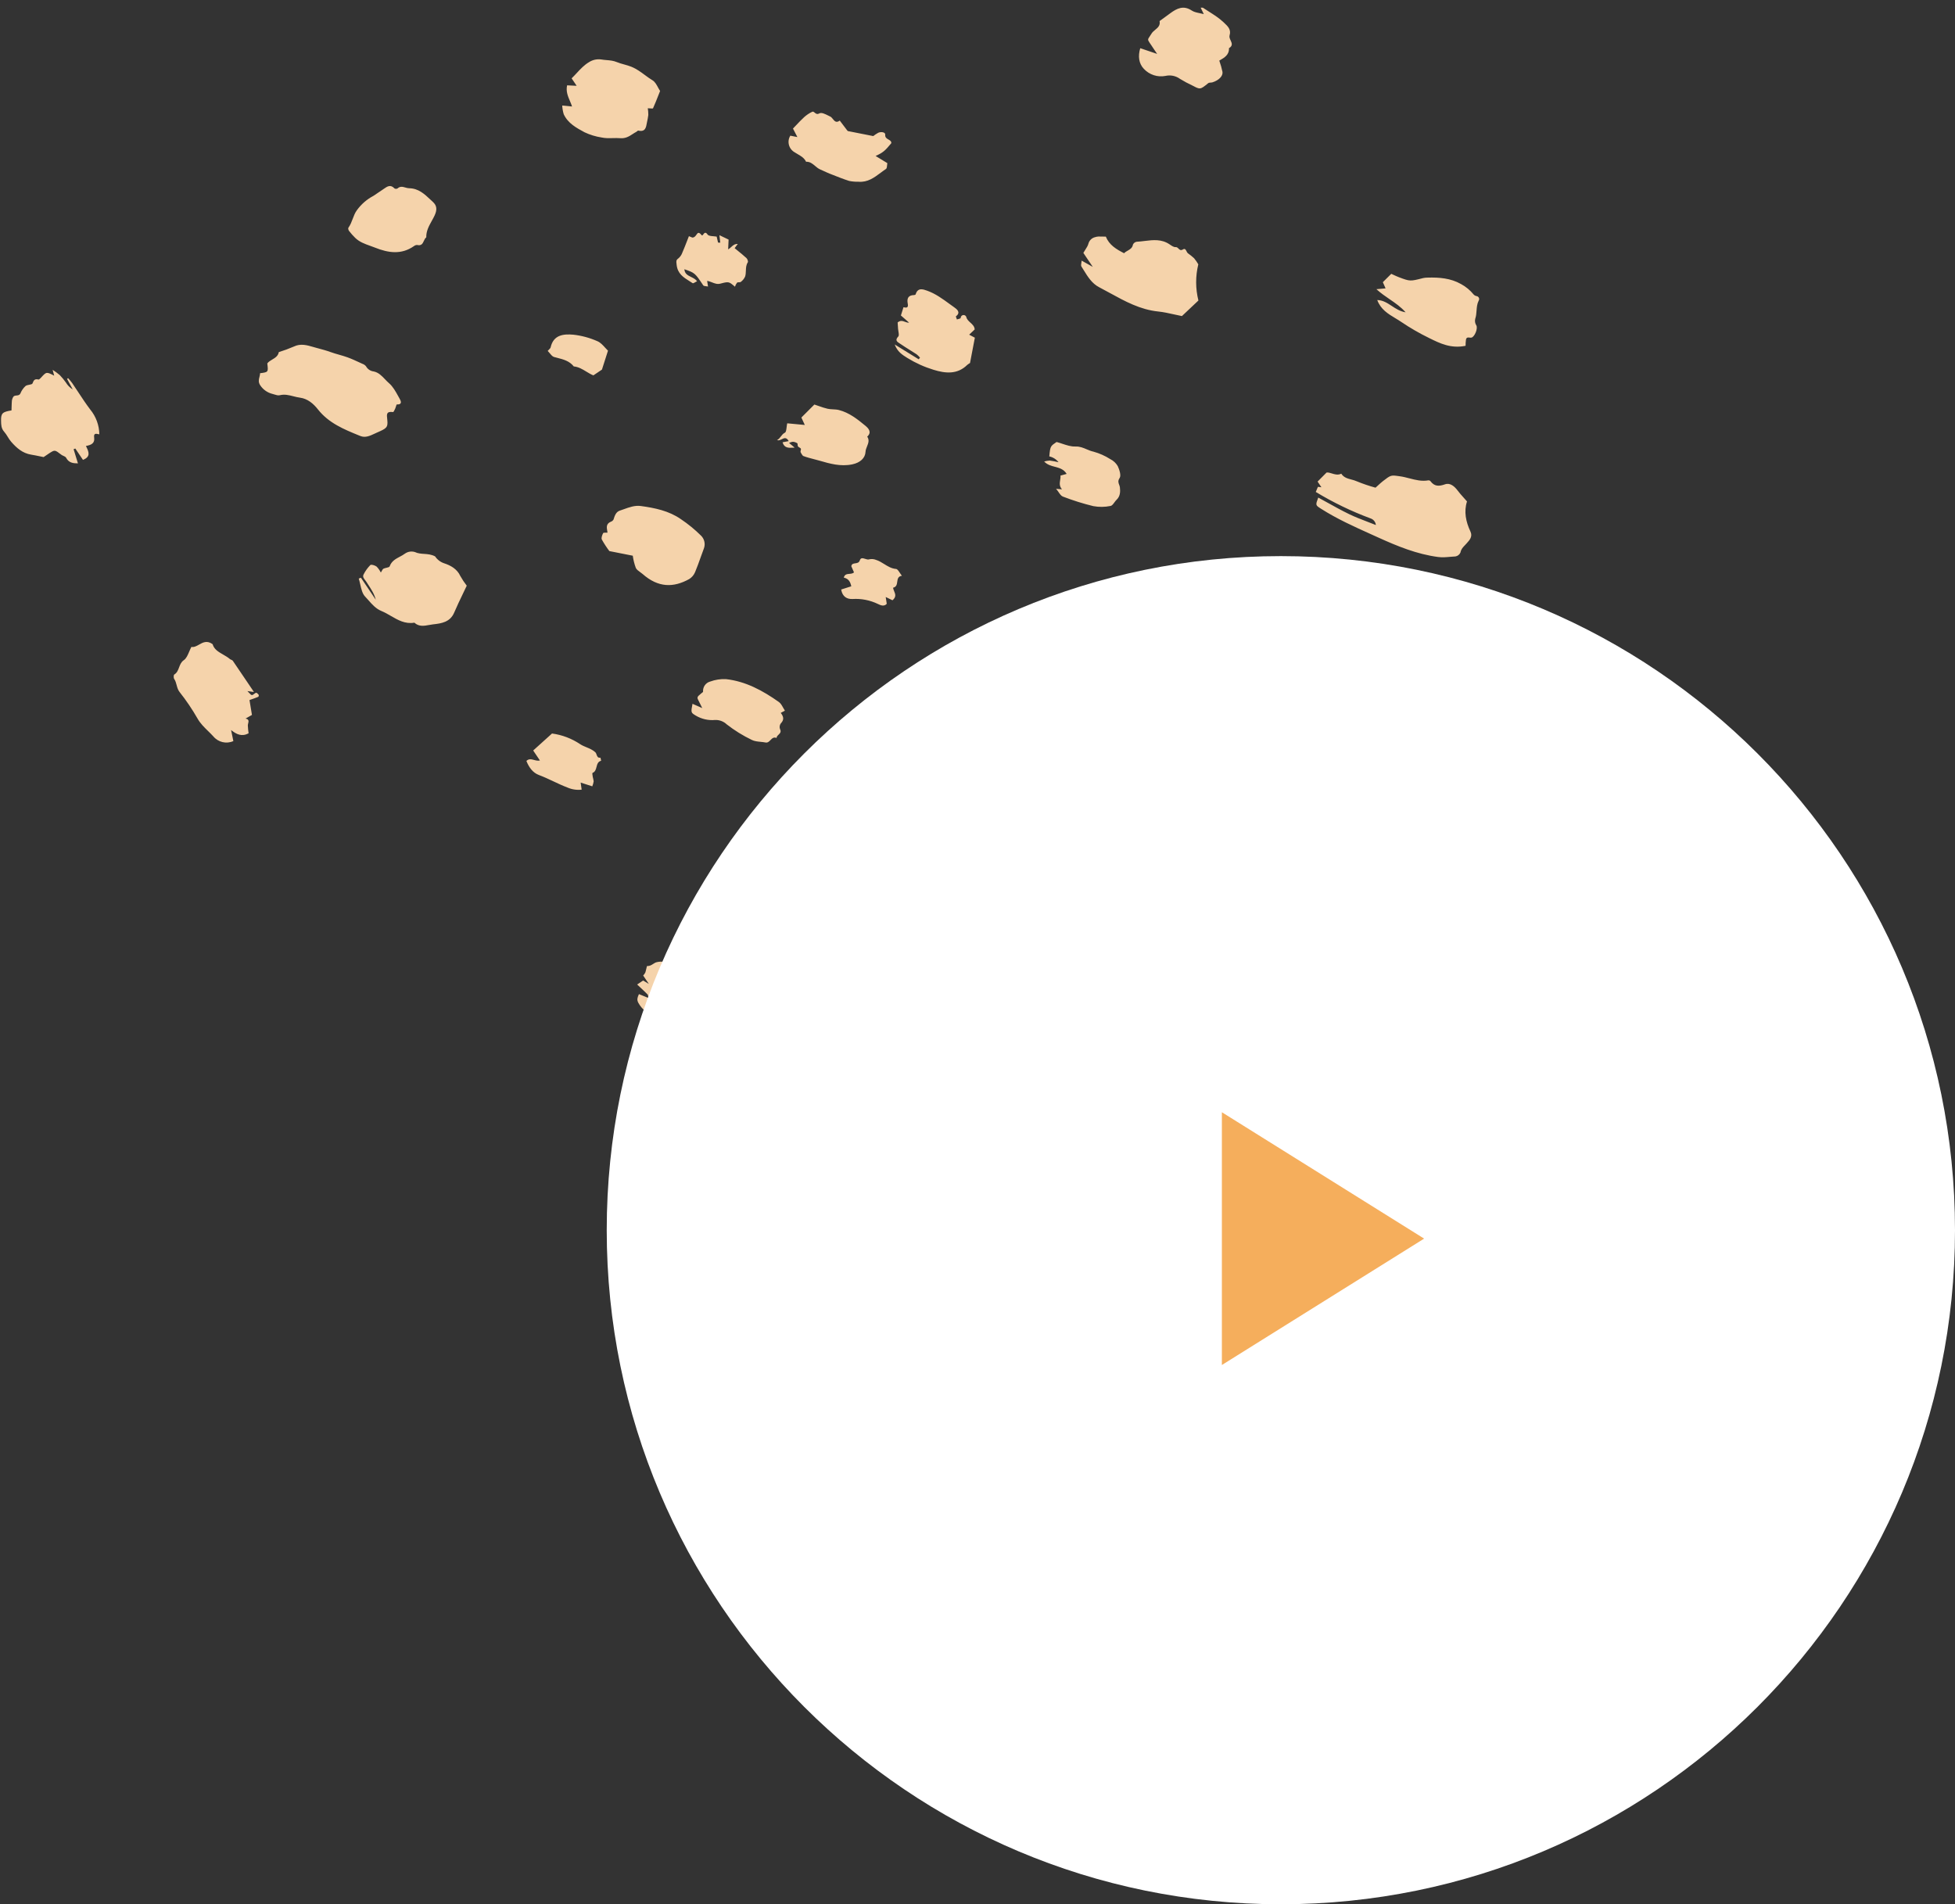 <svg width="232" height="226" viewBox="0 0 232 226" fill="none" xmlns="http://www.w3.org/2000/svg">
<rect x="0" y="0" width="232" height="226" fill="#333333" stroke="none"/>
<path fill-rule="evenodd" clip-rule="evenodd" d="M1.376 48.326L1.376 48.326L1.376 48.326L1.376 48.326C1.372 48.448 1.369 48.575 1.364 48.709C0.308 48.877 0.105 49.039 0.125 49.92L0.126 49.977C0.135 50.401 0.145 50.851 0.486 51.23C0.651 51.413 0.783 51.626 0.915 51.84C1.041 52.044 1.167 52.248 1.323 52.426C1.965 53.162 2.686 53.8 3.708 53.96C4.036 54.012 4.362 54.079 4.699 54.149L4.699 54.149C4.855 54.182 5.013 54.215 5.176 54.247L5.507 54.023C5.547 53.996 5.587 53.969 5.626 53.942L5.626 53.942L5.627 53.942L5.627 53.942L5.627 53.942L5.627 53.942L5.627 53.942L5.627 53.942L5.627 53.942L5.627 53.941L5.627 53.941L5.627 53.941L5.627 53.941L5.627 53.941L5.627 53.941L5.627 53.941L5.627 53.941L5.627 53.941L5.627 53.941L5.627 53.941L5.627 53.941L5.627 53.941L5.627 53.941L5.627 53.941L5.627 53.941L5.627 53.941L5.627 53.941L5.627 53.941L5.627 53.941L5.627 53.941L5.627 53.941L5.627 53.941L5.627 53.941L5.627 53.941L5.627 53.941L5.627 53.941L5.628 53.941L5.628 53.941L5.628 53.941L5.628 53.941L5.628 53.941L5.628 53.941L5.628 53.941L5.628 53.941L5.628 53.941C5.707 53.886 5.787 53.831 5.869 53.779C6.507 53.375 6.509 53.377 7.262 53.956L7.279 53.969C7.35 54.023 7.44 54.064 7.528 54.103C7.661 54.163 7.79 54.222 7.843 54.324C8.158 54.928 8.672 54.993 9.249 54.993L9.005 54.198L8.735 53.314L8.936 53.23L9.845 54.577C10.807 54.205 10.518 53.599 10.247 53.033C10.23 52.998 10.214 52.963 10.197 52.928C10.852 52.816 11.265 52.592 11.174 51.934C11.1 51.404 11.382 51.463 11.669 51.523L11.669 51.523L11.669 51.523C11.708 51.532 11.748 51.54 11.787 51.547C11.774 50.472 11.392 49.432 10.707 48.601C10.201 47.935 9.741 47.235 9.28 46.535L9.28 46.535L9.28 46.535L9.28 46.535L9.28 46.535L9.28 46.535L9.28 46.535L9.28 46.535L9.28 46.535L9.28 46.535L9.28 46.535L9.28 46.535L9.28 46.535L9.28 46.535L9.28 46.534L9.28 46.534L9.28 46.534L9.28 46.534L9.28 46.534L9.28 46.534L9.28 46.534L9.28 46.534L9.28 46.534C9.043 46.174 8.806 45.814 8.563 45.459C8.412 45.258 8.251 45.065 8.08 44.88L7.96 44.969L8.631 46.217C8.295 46.01 8.013 45.724 7.811 45.385C7.593 45.076 7.352 44.785 7.09 44.513C6.823 44.287 6.541 44.08 6.246 43.893L6.431 44.585C5.513 44.111 5.512 44.112 4.874 44.812L4.869 44.818C4.782 44.913 4.64 45.064 4.561 45.044C4.128 44.933 4.002 45.109 3.857 45.504C3.823 45.596 3.66 45.627 3.481 45.661C3.315 45.692 3.135 45.726 3.029 45.813C2.764 46.056 2.557 46.356 2.421 46.69C2.325 46.904 2.141 46.921 1.962 46.938C1.797 46.953 1.636 46.968 1.552 47.137C1.482 47.257 1.435 47.389 1.413 47.526C1.391 47.782 1.384 48.04 1.376 48.326ZM31.702 44.062C31.592 44.2 31.346 44.232 30.864 44.293C30.864 44.443 30.827 44.588 30.79 44.735C30.71 45.048 30.629 45.367 30.895 45.747C31.236 46.252 31.753 46.61 32.343 46.752C32.41 46.769 32.479 46.791 32.549 46.813C32.772 46.883 33.002 46.955 33.196 46.906C33.765 46.761 34.292 46.895 34.817 47.03C35.073 47.095 35.328 47.16 35.587 47.193C36.507 47.311 37.201 47.915 37.729 48.587C39.01 50.217 40.816 50.952 42.621 51.687L42.767 51.746C43.352 51.983 43.898 51.728 44.453 51.468C44.548 51.424 44.643 51.38 44.738 51.337L44.785 51.317C45.821 50.86 46.064 50.753 45.962 49.843L45.951 49.743C45.885 49.171 45.841 48.799 46.643 48.903C46.703 48.912 46.8 48.703 46.876 48.541L46.887 48.517C46.896 48.497 46.905 48.479 46.913 48.461C46.945 48.396 46.971 48.303 46.996 48.218L46.996 48.218C47.029 48.103 47.058 48.003 47.088 48.003C47.822 48.026 47.544 47.532 47.405 47.285L47.398 47.272C47.351 47.188 47.304 47.104 47.257 47.018L47.257 47.018L47.257 47.018L47.257 47.018L47.257 47.018C46.947 46.455 46.626 45.873 46.162 45.474C45.998 45.334 45.846 45.174 45.692 45.013L45.692 45.013L45.692 45.013L45.692 45.013L45.692 45.013L45.692 45.013L45.692 45.013L45.692 45.012L45.692 45.012L45.692 45.012L45.692 45.012L45.692 45.012L45.692 45.012L45.692 45.012L45.692 45.012L45.692 45.012L45.692 45.012L45.692 45.012L45.692 45.012L45.692 45.012L45.691 45.012L45.691 45.012L45.691 45.012L45.691 45.012L45.691 45.012C45.306 44.608 44.917 44.199 44.342 44.083C43.96 44.039 43.621 43.811 43.436 43.472C43.321 43.332 43.167 43.228 42.995 43.172C42.886 43.122 42.777 43.072 42.668 43.021C42.196 42.803 41.724 42.584 41.236 42.407C40.909 42.289 40.574 42.193 40.238 42.097C39.895 41.999 39.553 41.902 39.219 41.78C38.747 41.607 38.261 41.477 37.781 41.348L37.78 41.348L37.779 41.347C37.684 41.322 37.59 41.296 37.495 41.27C37.386 41.241 37.278 41.209 37.168 41.177L37.168 41.177C36.428 40.962 35.665 40.74 34.869 41.13C34.287 41.382 33.692 41.601 33.086 41.788C33 42.256 32.655 42.462 32.311 42.667C32.09 42.798 31.87 42.929 31.72 43.129C31.784 43.658 31.816 43.918 31.702 44.062ZM174.5 63.087C173.951 61.917 173.703 60.714 174.089 59.51C173.942 59.339 173.804 59.186 173.675 59.042L173.674 59.041L173.673 59.04L173.673 59.039C173.416 58.753 173.193 58.504 172.995 58.239C172.605 57.715 172.087 57.265 171.479 57.479C170.753 57.735 170.223 57.743 169.748 57.1C169.683 57.033 169.592 56.999 169.5 57.008C168.723 57.15 167.99 56.961 167.258 56.771L167.258 56.771C166.876 56.672 166.494 56.573 166.106 56.522L165.953 56.501C165.085 56.383 165.038 56.376 164.115 57.099C163.929 57.244 163.755 57.404 163.554 57.587L163.436 57.695C163.372 57.754 163.305 57.815 163.233 57.878C162.474 57.672 161.728 57.418 161.001 57.118C160.803 57.026 160.587 56.969 160.371 56.912C159.916 56.792 159.458 56.672 159.17 56.217C158.773 56.414 158.392 56.296 158.046 56.188C157.821 56.118 157.61 56.053 157.421 56.083L156.359 57.155L156.814 57.829C156.589 57.801 156.457 57.785 156.398 57.778L156.143 58.385C158.204 59.633 160.376 60.683 162.632 61.521C162.985 61.632 163.239 61.944 163.276 62.312C162.927 62.172 162.585 62.041 162.249 61.912C161.51 61.628 160.8 61.356 160.119 61.026C159.246 60.604 158.396 60.133 157.545 59.66L157.544 59.66L157.544 59.66L157.543 59.66L157.542 59.659L157.542 59.659C157.175 59.456 156.807 59.252 156.438 59.052C156.1 59.953 156.103 59.955 156.744 60.364L156.773 60.382C158.641 61.575 160.655 62.483 162.663 63.388L162.663 63.388C162.969 63.525 163.275 63.663 163.58 63.802C165.842 64.83 168.154 65.774 170.664 66.105C171.154 66.17 171.621 66.128 172.087 66.085L172.088 66.085C172.3 66.066 172.511 66.047 172.725 66.038C172.99 65.99 173.212 65.812 173.316 65.564C173.384 65.185 173.595 64.965 173.822 64.728L173.866 64.682C173.91 64.637 173.954 64.59 173.997 64.541C174.024 64.51 174.053 64.479 174.081 64.447C174.4 64.096 174.777 63.679 174.5 63.087ZM140.259 37.512C139.937 37.448 139.626 37.379 139.322 37.312C138.677 37.169 138.062 37.032 137.439 36.969C135.315 36.751 133.511 35.762 131.708 34.773C131.283 34.541 130.859 34.308 130.431 34.086C129.579 33.643 129.091 32.851 128.608 32.068L128.607 32.067C128.517 31.921 128.428 31.775 128.336 31.632C128.267 31.525 128.296 31.355 128.327 31.179C128.341 31.096 128.356 31.011 128.361 30.932L128.389 30.948C128.779 31.167 129.148 31.375 129.682 31.674L128.562 30.014C128.636 29.884 128.714 29.763 128.789 29.646C128.954 29.39 129.107 29.154 129.169 28.895C129.278 28.518 129.582 28.231 129.964 28.144C130.218 28.052 130.51 28.064 130.815 28.076C130.951 28.081 131.089 28.087 131.228 28.083C131.631 29.079 132.464 29.579 133.399 30.054C133.51 29.926 133.662 29.84 133.817 29.752C134.093 29.595 134.377 29.433 134.45 29.019C134.534 28.842 134.7 28.719 134.893 28.69C135.203 28.675 135.514 28.637 135.825 28.599C136.828 28.477 137.833 28.354 138.783 28.993L138.847 29.036L138.848 29.036C139.059 29.18 139.304 29.347 139.514 29.327C139.66 29.313 139.756 29.409 139.852 29.504C139.984 29.636 140.115 29.767 140.376 29.605C140.623 29.452 140.714 29.634 140.806 29.819C140.852 29.912 140.899 30.006 140.966 30.058C141.226 30.238 141.473 30.436 141.705 30.651C141.89 30.877 142.057 31.117 142.203 31.37C141.859 32.78 141.863 34.254 142.216 35.665L140.259 37.512ZM78.151 11.259L78.15 11.261C77.938 11.801 77.73 12.332 77.494 12.851C77.475 12.892 77.339 12.881 77.167 12.866L77.167 12.866L77.167 12.866C77.076 12.858 76.974 12.85 76.875 12.848C76.915 13.11 76.935 13.374 76.936 13.639C76.898 13.928 76.846 14.216 76.78 14.5L76.766 14.577C76.67 15.135 76.575 15.688 75.75 15.5C75.709 15.49 75.66 15.532 75.608 15.576C75.576 15.604 75.542 15.632 75.509 15.649C75.356 15.73 75.213 15.823 75.07 15.915C74.651 16.187 74.238 16.455 73.583 16.399C73.303 16.376 73.015 16.383 72.724 16.391C72.281 16.402 71.83 16.414 71.386 16.316C70.688 16.208 70.007 16 69.367 15.698C68.376 15.162 67.399 14.632 66.898 13.557C66.797 13.222 66.737 12.875 66.718 12.525L67.885 12.638C67.817 12.421 67.726 12.208 67.634 11.993L67.634 11.993C67.392 11.425 67.142 10.841 67.298 10.126L68.431 10.183L67.834 9.297C68.052 9.087 68.255 8.869 68.456 8.653C68.898 8.176 69.33 7.711 69.9 7.375C70.327 7.099 70.84 6.986 71.345 7.058C71.554 7.094 71.765 7.112 71.976 7.13C72.385 7.165 72.794 7.201 73.198 7.369C73.478 7.485 73.772 7.567 74.069 7.649C74.358 7.73 74.651 7.811 74.936 7.926C75.526 8.166 76.027 8.535 76.527 8.904C76.826 9.124 77.126 9.345 77.444 9.537C77.723 9.706 77.904 10.039 78.083 10.368C78.164 10.517 78.244 10.665 78.333 10.796C78.273 10.949 78.213 11.1 78.154 11.252L78.151 11.259ZM44.592 71.176L42.832 68.567L42.573 68.664C42.645 68.888 42.7 69.128 42.754 69.369L42.754 69.369L42.754 69.369C42.878 69.916 43.001 70.464 43.333 70.807C43.472 70.95 43.606 71.103 43.741 71.256L43.741 71.256C44.17 71.744 44.611 72.246 45.267 72.516C45.654 72.674 46.02 72.887 46.387 73.1C47.237 73.593 48.085 74.085 49.174 73.9C49.715 74.396 50.33 74.283 50.921 74.174C51.08 74.145 51.237 74.116 51.39 74.099C52.382 73.992 53.417 73.839 53.9 72.701C54.221 71.944 54.578 71.203 54.931 70.469L54.931 70.468C55.086 70.148 55.239 69.828 55.389 69.51C55.104 69.144 54.848 68.757 54.622 68.352C54.235 67.511 53.459 67.099 52.709 66.852C52.27 66.708 51.892 66.42 51.636 66.034C51.193 65.796 50.755 65.766 50.329 65.736C49.953 65.71 49.588 65.685 49.238 65.518C48.844 65.395 48.416 65.458 48.075 65.69C47.884 65.835 47.668 65.951 47.45 66.067L47.45 66.067L47.45 66.067L47.45 66.067L47.45 66.067L47.45 66.067L47.45 66.067L47.45 66.067L47.45 66.067L47.45 66.067L47.45 66.067L47.45 66.067L47.45 66.067L47.45 66.067L47.45 66.067L47.45 66.067L47.45 66.067L47.45 66.067L47.45 66.067L47.45 66.067L47.45 66.067C46.957 66.33 46.46 66.595 46.242 67.212C46.208 67.306 46.04 67.344 45.859 67.385L45.859 67.385C45.734 67.413 45.603 67.443 45.506 67.494C45.431 67.533 45.382 67.622 45.317 67.741C45.283 67.804 45.244 67.875 45.194 67.951C45.065 67.689 44.895 67.449 44.69 67.24C44.489 67.095 44.059 66.96 43.947 67.061C43.632 67.38 43.367 67.746 43.163 68.145C42.998 68.435 43.168 68.648 43.333 68.855C43.382 68.917 43.431 68.978 43.47 69.04C43.548 69.164 43.628 69.287 43.708 69.409L43.708 69.409C44.066 69.957 44.425 70.505 44.592 71.176ZM75.091 65.952L72.313 65.403C71.984 64.968 71.686 64.511 71.421 64.034C71.327 63.844 71.458 63.501 71.575 63.273C71.606 63.213 71.757 63.215 71.907 63.217C71.973 63.217 72.038 63.218 72.094 63.214C72.085 63.146 72.073 63.076 72.061 63.005C71.989 62.593 71.914 62.161 72.488 61.918C72.624 61.874 72.737 61.78 72.808 61.655C72.942 61.215 73.097 60.752 73.547 60.603C73.7 60.552 73.854 60.496 74.01 60.441C74.669 60.203 75.343 59.959 76.028 60.052C77.7 60.278 79.374 60.619 80.8 61.613C81.663 62.191 82.469 62.852 83.206 63.585C83.591 63.972 83.722 64.544 83.543 65.057C83.404 65.422 83.273 65.79 83.142 66.158L83.142 66.158L83.142 66.159L83.142 66.159L83.142 66.159L83.142 66.159L83.141 66.159L83.141 66.16L83.141 66.16L83.141 66.16L83.141 66.16L83.141 66.16L83.141 66.161L83.141 66.161L83.141 66.161L83.141 66.161L83.141 66.162L83.141 66.162L83.141 66.162L83.141 66.162C82.932 66.748 82.723 67.333 82.484 67.905C82.343 68.243 82.101 68.528 81.791 68.722C79.932 69.754 78.12 69.766 76.255 68.12C76.166 68.042 76.065 67.97 75.964 67.898C75.756 67.75 75.55 67.603 75.453 67.402C75.28 66.933 75.159 66.447 75.091 65.952ZM107.102 107.219L107.738 107.854C107.648 107.351 107.488 106.978 106.945 106.796C106.598 106.68 106.286 106.488 105.972 106.294L105.972 106.294C105.549 106.033 105.121 105.769 104.596 105.685C104.268 105.659 103.945 105.594 103.632 105.492C101.808 104.646 99.948 104.728 98.059 105.066L98.015 105.074L97.985 105.079C97.767 105.116 97.475 105.165 97.442 105.275C97.337 105.628 97.096 105.684 96.84 105.744C96.778 105.758 96.716 105.773 96.655 105.791C96.478 105.846 96.219 105.974 96.19 106.111C96.092 106.574 95.842 106.94 95.59 107.308L95.59 107.308C95.536 107.388 95.481 107.468 95.428 107.549C95.362 107.649 95.248 107.852 95.557 107.962C95.709 108.016 95.83 108.156 95.968 108.315C96.035 108.393 96.106 108.474 96.187 108.553C95.395 108.656 94.817 108.855 94.814 109.576C94.984 109.694 95.143 109.821 95.299 109.946L95.299 109.946L95.299 109.946L95.299 109.946L95.299 109.946L95.3 109.946L95.3 109.946L95.3 109.946L95.3 109.946L95.3 109.946L95.3 109.946L95.3 109.946L95.3 109.946L95.3 109.946L95.3 109.946L95.3 109.946L95.3 109.946L95.3 109.946L95.3 109.946C95.634 110.212 95.952 110.465 96.312 110.593C96.659 110.716 96.992 110.884 97.325 111.053C98.038 111.413 98.751 111.774 99.606 111.692C101.173 112.502 102.827 112.394 104.488 112.286L104.488 112.286L104.489 112.286C104.629 112.277 104.768 112.268 104.908 112.259C105.468 112.283 105.978 111.942 106.168 111.414C106.178 111.391 106.188 111.366 106.197 111.341C106.279 111.13 106.379 110.874 106.8 110.936C106.972 110.924 107.129 110.835 107.228 110.694C107.328 110.553 107.359 110.375 107.314 110.208C107.168 109.783 107.233 109.344 107.299 108.904C107.383 108.336 107.467 107.765 107.102 107.219ZM142.855 1.676L142.485 0.913C142.531 0.914 142.573 0.912 142.61 0.91C142.678 0.906 142.73 0.903 142.765 0.926C142.989 1.077 143.217 1.221 143.445 1.366L143.445 1.366C144.056 1.752 144.667 2.139 145.2 2.643L145.276 2.715C145.711 3.123 146.125 3.512 145.913 4.204C145.855 4.394 145.946 4.592 146.036 4.79C146.183 5.11 146.329 5.431 145.844 5.719C145.875 6.515 145.297 6.846 144.737 7.167L144.693 7.192C144.85 7.629 144.976 8.076 145.072 8.531C145.145 9.03 144.638 9.528 143.896 9.768C143.828 9.79 143.749 9.796 143.671 9.801C143.558 9.809 143.447 9.817 143.375 9.876L143.349 9.897C142.429 10.642 142.427 10.644 141.474 10.136C140.981 9.907 140.501 9.65 140.037 9.366C139.54 9.002 138.91 8.871 138.312 9.008C137.369 9.193 136.394 8.875 135.737 8.167C135.138 7.535 135.029 6.659 135.314 5.72L135.822 5.892L135.836 5.896L135.935 5.93L135.97 5.942L135.979 5.945L135.985 5.947L136.01 5.955C136.393 6.085 136.811 6.227 137.318 6.399C137.192 6.212 137.079 6.046 136.974 5.893L136.972 5.888L136.969 5.884L136.966 5.88L136.963 5.876L136.961 5.873C136.742 5.551 136.563 5.287 136.39 5.019C136.184 4.7 136.204 4.67 136.439 4.317C136.499 4.227 136.572 4.117 136.66 3.975C136.764 3.806 136.925 3.673 137.086 3.54C137.4 3.28 137.714 3.021 137.607 2.501L138.881 1.569C139.665 0.994 140.439 0.601 141.421 1.248C141.688 1.425 142.025 1.494 142.373 1.565C142.533 1.598 142.696 1.631 142.855 1.676ZM25.315 87.394C25.895 88.094 26.868 88.323 27.692 87.952L27.424 86.642C28.068 87.158 28.685 87.46 29.501 87.031C29.455 86.723 29.425 86.413 29.411 86.102C29.41 86.021 29.431 85.934 29.452 85.847C29.511 85.604 29.568 85.367 29.139 85.281L29.899 84.848C29.817 84.357 29.709 83.7 29.608 83.084C29.697 83.052 29.783 83.022 29.868 82.991L29.87 82.991C30.142 82.894 30.4 82.803 30.652 82.697C30.697 82.679 30.73 82.499 30.694 82.451C30.613 82.348 30.461 82.197 30.381 82.219C30.3 82.242 30.224 82.302 30.151 82.359C30.062 82.429 29.977 82.496 29.892 82.491C29.797 82.486 29.706 82.386 29.583 82.251C29.518 82.181 29.445 82.101 29.358 82.019L30.135 82.125C29.947 81.846 29.761 81.571 29.579 81.3L29.579 81.3L29.579 81.299C28.908 80.305 28.272 79.36 27.628 78.421C27.589 78.365 27.516 78.334 27.442 78.302C27.385 78.278 27.326 78.252 27.282 78.215C27.037 78.006 26.752 77.842 26.474 77.682C25.924 77.365 25.397 77.06 25.232 76.452C24.566 75.97 24.078 76.245 23.619 76.505C23.318 76.675 23.03 76.838 22.712 76.775C22.613 76.959 22.529 77.156 22.448 77.347C22.273 77.759 22.108 78.147 21.814 78.348C21.492 78.568 21.369 78.894 21.249 79.214C21.126 79.54 21.006 79.859 20.68 80.053C20.596 80.103 20.585 80.456 20.672 80.579C20.826 80.801 20.892 81.051 20.959 81.304C21.033 81.586 21.109 81.871 21.309 82.126C22.097 83.122 22.81 84.175 23.441 85.278C23.774 85.864 24.241 86.32 24.704 86.772C24.912 86.976 25.12 87.179 25.315 87.394ZM154.079 84.045L154.079 84.045L154.079 84.045C153.541 84.359 153.057 84.64 153.199 85.402C152.233 85.07 151.849 84.63 152.005 83.742C152.045 83.516 152.06 83.289 152.075 83.061L152.075 83.061L152.075 83.061L152.075 83.061L152.075 83.061L152.075 83.061L152.075 83.061L152.075 83.061L152.075 83.061L152.075 83.061L152.075 83.061L152.075 83.061L152.075 83.061L152.075 83.06L152.075 83.06L152.075 83.06C152.101 82.669 152.127 82.274 152.279 81.877C152.401 81.559 152.362 81.184 152.322 80.803C152.293 80.525 152.264 80.243 152.297 79.978C152.338 79.644 152.481 79.323 152.624 79.002C152.687 78.859 152.751 78.716 152.806 78.572L153.474 78.697L153.179 79.485L153.341 79.589L154.11 78.872C154.155 78.891 154.212 78.924 154.275 78.961C154.444 79.059 154.663 79.187 154.864 79.164C156.532 78.978 158.046 79.526 159.541 80.127C159.832 80.244 160.091 80.436 160.352 80.629L160.352 80.63C160.531 80.762 160.711 80.896 160.901 81.005L161.087 81.111C162.088 81.683 162.334 81.823 162.769 82.77C163.102 83.494 163.452 84.269 163.302 85.145C163.217 85.502 163.252 85.877 163.402 86.213C163.833 86.909 163.536 87.267 162.968 87.599C162.807 87.695 162.663 87.817 162.541 87.96C161.765 88.857 161.649 88.897 160.682 88.484C159.489 87.975 158.478 87.187 157.469 86.401L157.469 86.401C157.266 86.243 157.063 86.085 156.858 85.929C156.26 85.473 155.687 84.984 155.121 84.501L155.12 84.5C154.871 84.287 154.623 84.075 154.375 83.868C154.277 83.93 154.177 83.988 154.079 84.045ZM129.581 80.927C129.723 80.915 129.865 80.903 130.008 80.893C129.862 80.38 129.911 79.853 130.402 79.869C131.105 79.894 130.957 79.511 130.83 79.198C130.805 79.137 130.774 79.076 130.743 79.016C130.637 78.808 130.533 78.604 130.689 78.406C130.931 78.096 130.922 77.753 130.912 77.414C130.908 77.269 130.904 77.124 130.92 76.983C130.963 76.603 130.889 76.058 130.643 75.83C130.205 75.459 129.692 75.189 129.139 75.04C128.816 74.942 128.473 74.915 128.129 74.889C127.903 74.872 127.677 74.855 127.455 74.817C127.174 74.769 126.894 74.711 126.614 74.653C125.819 74.489 125.023 74.324 124.202 74.394C123.842 74.426 123.477 74.413 123.113 74.401L123.113 74.401C122.429 74.378 121.745 74.355 121.086 74.621C120.459 74.927 119.749 75.019 119.063 74.884C118.301 74.708 118.011 75.009 117.691 75.845C117.653 75.945 117.597 76.058 117.541 76.171C117.409 76.438 117.275 76.709 117.358 76.838C117.573 77.172 117.384 77.305 117.195 77.438C117.021 77.56 116.847 77.681 116.991 77.959C118.35 78.819 119.954 79.259 121.549 79.698C121.732 79.748 121.914 79.798 122.096 79.849C123.229 80.164 124.392 80.373 125.554 80.582L125.554 80.582C126.121 80.683 126.687 80.785 127.25 80.899C128.03 81.057 128.799 80.992 129.581 80.927ZM169.613 40.127L169.613 40.127L169.565 40.103C168.43 39.55 167.335 38.916 166.289 38.208C166.062 38.053 165.824 37.91 165.585 37.766C164.726 37.249 163.848 36.72 163.438 35.609C164.11 35.621 164.626 35.96 165.161 36.311C165.648 36.631 166.151 36.961 166.801 37.064C166.243 36.424 165.591 35.978 164.913 35.515C164.393 35.159 163.858 34.793 163.338 34.321L164.427 34.224C164.322 33.987 164.212 33.738 164.102 33.49L165.102 32.497C165.169 32.527 165.245 32.563 165.326 32.601L165.326 32.601L165.328 32.602C165.528 32.696 165.764 32.808 166.007 32.899C167.331 33.398 167.343 33.395 168.848 33.011L168.885 33.002C169.062 32.964 169.242 32.945 169.422 32.947C170.797 32.909 172.139 33.008 173.385 33.714C173.955 34.024 174.46 34.442 174.871 34.944C174.963 35.046 175.086 35.115 175.22 35.14C175.343 35.156 175.45 35.235 175.501 35.349C175.552 35.463 175.539 35.595 175.467 35.697C175.282 36.07 175.252 36.47 175.222 36.87C175.199 37.194 175.175 37.517 175.069 37.824C174.995 38.099 175.045 38.392 175.204 38.629C175.388 39.012 175.013 39.919 174.649 40.059C174.573 40.088 174.482 40.077 174.39 40.065C174.207 40.042 174.023 40.019 173.966 40.316C173.935 40.556 173.919 40.798 173.919 41.041C172.179 41.395 170.882 40.754 169.613 40.127ZM115.012 39.72L115.666 39.1C115.643 38.73 115.401 38.511 115.158 38.291C114.939 38.092 114.718 37.892 114.656 37.578C114.584 37.435 114.423 37.36 114.268 37.397C114.113 37.435 114.004 37.574 114.006 37.734C113.995 37.793 113.862 37.828 113.729 37.862C113.668 37.878 113.607 37.894 113.558 37.912C113.545 37.871 113.525 37.821 113.505 37.77C113.463 37.663 113.42 37.555 113.444 37.537C114.07 37.078 113.515 36.669 113.273 36.498C113.07 36.356 112.869 36.209 112.668 36.062C111.846 35.462 111.02 34.859 110.057 34.511L110.044 34.506C109.543 34.325 108.906 34.094 108.659 34.935C108.645 34.977 108.54 35.018 108.476 35.019C107.773 35.03 107.6 35.422 107.723 36.043C107.831 36.586 107.511 36.521 107.26 36.47L107.217 36.462L106.91 37.439L107.883 38.293C107.702 38.306 107.542 38.246 107.385 38.188C107.116 38.089 106.857 37.993 106.523 38.267L106.536 38.45L106.536 38.45L106.536 38.451L106.536 38.452L106.536 38.453L106.536 38.453C106.549 38.632 106.563 38.831 106.574 39.03C106.58 39.127 106.598 39.236 106.617 39.346C106.658 39.588 106.699 39.831 106.597 39.937C106.174 40.378 106.47 40.568 106.737 40.739C106.771 40.761 106.806 40.783 106.838 40.806C107.208 41.061 107.589 41.3 107.971 41.538C108.24 41.705 108.508 41.873 108.773 42.046C108.92 42.165 109.056 42.299 109.177 42.445L109.024 42.641C108.111 42.078 107.199 41.515 106.174 40.883C106.5 41.745 107.059 42.1 107.674 42.482C108.647 43.082 109.693 43.554 110.786 43.887C112.168 44.312 113.593 44.477 114.778 43.311C114.882 43.224 114.994 43.148 115.112 43.082L115.686 40.078L115.012 39.72ZM93.787 16.102L94.626 16.268L94.432 15.894C94.319 15.677 94.213 15.473 94.102 15.258C94.228 15.128 94.355 14.994 94.482 14.858C94.784 14.539 95.091 14.213 95.421 13.911C95.708 13.65 96.032 13.432 96.383 13.267C96.495 13.214 96.579 13.286 96.675 13.367C96.808 13.478 96.962 13.608 97.236 13.456C97.488 13.316 97.912 13.528 98.299 13.721L98.299 13.721L98.299 13.722L98.301 13.722C98.38 13.762 98.458 13.801 98.532 13.836C98.646 13.889 98.74 14.005 98.835 14.123C99.035 14.371 99.24 14.625 99.653 14.31L100.517 15.451C100.537 15.476 100.559 15.499 100.581 15.523L100.6 15.543L100.611 15.554L103.626 16.149C103.813 16.003 104.012 15.872 104.22 15.757C104.552 15.603 105.078 15.684 105.049 15.974C105.015 16.318 105.23 16.441 105.435 16.558C105.613 16.66 105.783 16.756 105.774 16.989C105.03 17.901 104.756 18.131 103.906 18.51C104.376 18.796 104.785 19.045 105.3 19.359C105.287 19.418 105.281 19.494 105.275 19.575C105.26 19.767 105.243 19.983 105.131 20.057C104.919 20.198 104.711 20.353 104.504 20.508C103.736 21.081 102.963 21.658 101.887 21.57C101.514 21.578 101.142 21.547 100.777 21.475C100.102 21.261 99.441 20.999 98.782 20.737L98.571 20.654L98.446 20.604C98.225 20.517 98.01 20.417 97.794 20.317C97.638 20.244 97.481 20.172 97.322 20.104C97.102 20.009 96.915 19.852 96.729 19.694C96.422 19.434 96.115 19.175 95.657 19.197C95.441 18.747 95.055 18.522 94.659 18.292L94.659 18.292C94.538 18.222 94.416 18.151 94.298 18.073C93.963 17.884 93.719 17.567 93.622 17.195C93.525 16.823 93.585 16.428 93.787 16.102ZM45.446 22.482L44.33 23.235C43.547 23.646 42.869 24.233 42.35 24.951C42.126 25.256 41.991 25.613 41.855 25.974C41.717 26.34 41.578 26.708 41.343 27.028C41.29 27.101 41.349 27.315 41.423 27.41C41.651 27.705 41.899 27.984 42.166 28.244C42.668 28.725 43.296 28.949 43.926 29.174C44.116 29.242 44.305 29.309 44.492 29.384C46.082 30.02 47.63 30.258 49.135 29.2C49.243 29.114 49.378 29.07 49.516 29.077C50.021 29.195 50.161 28.893 50.299 28.592C50.375 28.427 50.451 28.263 50.586 28.168C50.563 27.433 50.904 26.817 51.237 26.217C51.355 26.004 51.472 25.793 51.572 25.579C51.91 24.852 51.828 24.382 51.367 23.96C51.276 23.876 51.185 23.791 51.094 23.705C50.38 23.034 49.651 22.349 48.552 22.342C48.405 22.34 48.257 22.298 48.109 22.256C47.799 22.167 47.487 22.078 47.176 22.363C47.065 22.426 46.929 22.427 46.816 22.365C46.344 21.857 45.956 22.127 45.566 22.399C45.526 22.427 45.486 22.455 45.446 22.482ZM82.179 83.528C82.545 83.689 82.814 83.807 83.336 84.036C83.247 83.858 83.182 83.725 83.13 83.62L83.13 83.62L83.13 83.619C83.047 83.452 83 83.355 82.949 83.259L82.948 83.257C82.824 83.02 82.757 82.892 82.775 82.778C82.796 82.643 82.935 82.527 83.239 82.273L83.24 82.272C83.258 82.257 83.28 82.242 83.302 82.226C83.366 82.179 83.434 82.129 83.432 82.084C83.391 81.528 83.749 81.024 84.286 80.884C84.878 80.667 85.508 80.57 86.139 80.598C88.493 80.857 90.522 81.965 92.424 83.31C92.646 83.467 92.793 83.731 92.938 83.994C93.005 84.115 93.072 84.236 93.146 84.345L92.65 84.605C92.974 85.02 93.094 85.409 92.657 85.855C92.517 86.047 92.481 86.296 92.561 86.521C92.742 86.854 92.564 87.026 92.39 87.195C92.271 87.31 92.154 87.424 92.153 87.585C91.821 87.438 91.631 87.633 91.439 87.829C91.273 88 91.105 88.172 90.842 88.119C90.651 88.081 90.453 88.061 90.255 88.041C89.888 88.005 89.523 87.969 89.216 87.813C88.161 87.306 87.162 86.687 86.238 85.966C85.865 85.614 85.366 85.426 84.855 85.447C84.062 85.52 83.264 85.34 82.577 84.933L82.553 84.918C81.985 84.571 81.981 84.569 82.179 83.528ZM95.004 53.66C95.079 53.821 95.176 53.971 95.29 54.106C95.736 54.276 96.18 54.39 96.615 54.502C96.822 54.556 97.026 54.608 97.228 54.666C98.479 55.029 99.765 55.4 101.145 55.109C102.066 54.915 102.677 54.376 102.714 53.613C102.724 53.395 102.809 53.184 102.893 52.974C103.043 52.6 103.193 52.228 102.914 51.819C103.512 51.279 103.028 50.804 102.691 50.525C101.749 49.745 100.771 48.972 99.551 48.661C99.326 48.604 99.091 48.592 98.856 48.58L98.856 48.58C98.638 48.569 98.42 48.558 98.21 48.511C97.863 48.433 97.525 48.315 97.16 48.187L97.16 48.187C96.994 48.129 96.823 48.069 96.643 48.01L95.1 49.553L95.191 49.752L95.252 49.885L95.253 49.887C95.331 50.056 95.41 50.228 95.506 50.435L93.419 50.239C93.386 50.39 93.367 50.551 93.348 50.703C93.311 51.013 93.278 51.285 93.144 51.351C92.926 51.459 92.797 51.628 92.669 51.796C92.544 51.961 92.418 52.127 92.207 52.235C92.408 52.305 92.597 52.214 92.778 52.126C93.06 51.99 93.326 51.862 93.595 52.352L92.866 52.489C93.064 53.191 93.591 53.162 94.139 53.132L94.139 53.132C94.193 53.129 94.247 53.126 94.301 53.123C94.096 52.953 93.892 52.781 93.638 52.569C93.776 52.497 93.926 52.45 94.08 52.429C94.267 52.44 94.449 52.5 94.608 52.602C94.649 52.631 94.653 52.705 94.657 52.784C94.661 52.856 94.665 52.932 94.698 52.981C94.736 53.035 94.802 53.073 94.867 53.109C94.938 53.15 95.008 53.189 95.037 53.25C95.063 53.305 95.043 53.38 95.022 53.456C95.003 53.529 94.983 53.603 95.004 53.66ZM125.844 56.443L126.581 56.244C126.232 55.675 125.708 55.537 125.177 55.397C124.726 55.278 124.269 55.157 123.91 54.77C124.128 54.708 124.353 54.672 124.58 54.66C124.928 54.707 125.274 54.773 125.616 54.855C125.343 54.503 124.955 54.259 124.521 54.166C124.584 53.492 124.612 53.196 124.757 52.976C124.87 52.804 125.054 52.679 125.383 52.456C125.604 52.513 125.828 52.588 126.055 52.663L126.055 52.663C126.575 52.837 127.105 53.014 127.627 52.992C128.129 52.971 128.542 53.146 128.953 53.321C129.217 53.433 129.48 53.544 129.764 53.603C130.467 53.797 131.137 54.095 131.753 54.487C132.123 54.669 132.433 54.957 132.642 55.313C132.844 55.746 133.066 56.432 132.866 56.729C132.637 57.069 132.722 57.295 132.81 57.528C132.848 57.628 132.886 57.73 132.899 57.843C132.959 58.352 132.94 58.9 132.506 59.311C132.413 59.398 132.33 59.512 132.247 59.625L132.247 59.625C132.102 59.824 131.96 60.016 131.786 60.046C131.114 60.185 130.421 60.192 129.745 60.068C128.519 59.769 127.312 59.39 126.133 58.935C125.937 58.862 125.79 58.652 125.618 58.404L125.618 58.404L125.618 58.404C125.53 58.279 125.436 58.143 125.325 58.012L126.028 58.074C125.691 57.702 125.752 57.322 125.81 56.964C125.84 56.784 125.868 56.609 125.844 56.443ZM148.688 105.407L149.573 105.328C149.23 104.964 148.863 104.624 148.475 104.309C148.303 104.191 147.925 104.117 147.812 104.217C147.564 104.436 147.297 104.395 147.049 104.357C146.888 104.333 146.735 104.309 146.599 104.358C146.257 104.483 145.969 104.414 145.683 104.345C145.571 104.318 145.459 104.291 145.345 104.276C145.113 104.245 144.879 104.183 144.646 104.121C144.252 104.015 143.862 103.911 143.491 103.963C143.121 104.016 142.787 103.952 142.457 103.89C142.244 103.85 142.032 103.81 141.814 103.801C141.428 103.787 141.043 103.779 140.659 103.771L140.659 103.771L140.658 103.771L140.658 103.771L140.658 103.771L140.657 103.771L140.655 103.771L140.457 103.767C140.353 103.765 140.25 103.763 140.147 103.761L138.839 104.644C139.266 104.997 139.037 105.152 138.805 105.309C138.625 105.431 138.443 105.554 138.572 105.774C138.671 105.95 138.868 105.976 139.067 106.003C139.344 106.04 139.625 106.077 139.648 106.52C139.546 106.508 139.442 106.487 139.339 106.466C138.932 106.384 138.536 106.304 138.317 106.788C138.825 107.468 139.565 107.594 140.305 107.721L140.412 107.739C140.557 107.755 140.7 107.785 140.84 107.826C142.344 108.387 143.887 108.835 145.456 109.167C145.639 109.204 145.813 109.286 145.988 109.368C146.149 109.443 146.311 109.519 146.481 109.56L146.551 109.577C147.175 109.729 147.821 109.886 148.384 109.38C148.241 109.099 147.977 108.988 147.719 108.88C147.407 108.75 147.102 108.623 147.026 108.202L149.081 108.608L149.469 107.802L148.009 106.859C149.05 106.674 149.082 106.578 148.688 105.407ZM86.41 29.597C86.559 29.511 86.673 29.406 86.782 29.306C86.991 29.114 87.179 28.941 87.552 28.954L87.179 29.451C87.307 29.556 87.436 29.662 87.564 29.766L87.565 29.767L87.565 29.767L87.565 29.767L87.565 29.767C87.912 30.05 88.259 30.332 88.586 30.635C88.701 30.741 88.804 31.035 88.741 31.132C88.538 31.444 88.526 31.788 88.513 32.127C88.504 32.368 88.495 32.606 88.419 32.831C88.306 33.078 88.132 33.293 87.914 33.454C87.863 33.497 87.777 33.498 87.691 33.5C87.606 33.501 87.521 33.503 87.471 33.545C87.357 33.688 87.271 33.851 87.217 34.025L87.166 33.982C86.511 33.425 86.478 33.397 85.497 33.66C85.123 33.761 84.817 33.639 84.506 33.516C84.316 33.44 84.125 33.364 83.916 33.337L83.984 33.769L84.021 34.004C83.954 33.989 83.878 33.981 83.805 33.973C83.651 33.957 83.504 33.942 83.451 33.863C82.481 32.41 82.457 32.378 81.214 31.954C81.256 32.498 81.623 32.679 82.011 32.87C82.268 32.997 82.534 33.128 82.722 33.373C82.658 33.403 82.589 33.444 82.522 33.484C82.383 33.567 82.252 33.644 82.197 33.607C82.076 33.526 81.952 33.449 81.828 33.371C81.115 32.925 80.408 32.483 80.297 31.433C80.293 31.385 80.287 31.34 80.282 31.298C80.246 31.008 80.227 30.856 80.517 30.653C80.722 30.476 80.878 30.249 80.968 29.994C81.162 29.55 81.337 29.099 81.521 28.626L81.521 28.626L81.521 28.625C81.597 28.43 81.674 28.231 81.754 28.028L82.155 28.193C82.406 28.198 82.534 28.014 82.645 27.856C82.795 27.64 82.912 27.474 83.26 27.907C83.326 27.989 83.388 27.909 83.461 27.814C83.577 27.662 83.724 27.471 83.968 27.834C84.075 27.992 84.382 28.016 84.678 28.038L84.678 28.038L84.678 28.038C84.809 28.048 84.938 28.058 85.046 28.079C85.078 28.215 85.109 28.348 85.139 28.48L85.212 28.793C85.299 28.795 85.387 28.797 85.474 28.798L85.438 28.472L85.375 27.912C85.706 28.071 85.938 28.182 86.171 28.294L86.463 28.434C86.447 28.793 86.429 29.195 86.41 29.597ZM68.907 92.879L70.287 93.321C70.364 93.13 70.419 92.93 70.452 92.726C70.425 92.548 70.389 92.372 70.342 92.198L70.338 92.17L70.338 92.17C70.312 92.006 70.271 91.744 70.312 91.729C70.635 91.609 70.712 91.312 70.789 91.016C70.871 90.698 70.954 90.382 71.339 90.285C71.318 90.163 71.291 90.043 71.258 89.924C70.942 89.972 70.869 89.767 70.797 89.564C70.76 89.458 70.722 89.352 70.65 89.284C70.337 88.99 69.966 88.838 69.599 88.687C69.34 88.58 69.083 88.474 68.85 88.32C67.846 87.647 66.703 87.213 65.508 87.053L63.273 89.069L64.072 90.253C63.837 90.313 63.605 90.251 63.38 90.192C63.057 90.107 62.748 90.026 62.468 90.311C62.774 91.078 63.232 91.709 63.946 91.976C64.536 92.197 65.105 92.464 65.674 92.732C66.222 92.99 66.769 93.247 67.335 93.462C67.867 93.695 68.45 93.784 69.025 93.717L68.907 92.879ZM106.975 89.973L108.205 90.763L108.028 90.021C108.037 90.02 108.046 90.019 108.055 90.018C108.072 90.016 108.09 90.014 108.107 90.011C108.165 90.002 108.222 89.992 108.25 90.016C108.631 90.356 109.093 90.591 109.59 90.698C109.899 90.783 110.196 90.91 110.471 91.076C110.938 91.367 111.518 91.406 112.017 91.181C111.987 90.97 111.957 90.753 111.943 90.653L112.942 90.704C112.983 90.764 113.017 90.809 113.042 90.843C113.081 90.894 113.1 90.92 113.094 90.935C112.998 91.165 112.895 91.391 112.797 91.607L112.72 91.775C113.003 92.067 113.26 92.332 113.643 92.729L112.519 92.885L112.615 93.597L112.698 94.202L112.158 94.664L112.522 95.204C112.224 96.071 111.686 96.345 110.833 96.217C110.481 96.164 110.127 96.13 109.767 96.095L109.767 96.095C109.178 96.039 108.577 95.981 107.952 95.838L108.362 94.841C107.885 94.438 107.329 94.141 106.731 93.968C106.289 93.832 105.881 93.582 105.481 93.336L105.481 93.336C105.307 93.23 105.134 93.124 104.961 93.028C105.006 92.492 105.328 92.465 105.667 92.437C105.757 92.43 105.848 92.422 105.935 92.405C105.913 92.362 105.894 92.316 105.876 92.271C105.839 92.175 105.803 92.084 105.736 92.042C105.124 91.657 105.046 91.316 105.543 90.945C105.867 90.704 106.205 90.482 106.538 90.263C106.685 90.166 106.832 90.07 106.975 89.973ZM76.974 118.45L75.822 117.982L75.805 118.023L75.779 118.087C75.656 118.381 75.547 118.64 75.753 119.019C76.22 119.881 77 120.349 77.776 120.815C77.976 120.935 78.176 121.055 78.37 121.182C78.76 121.436 79.443 121.143 79.852 120.714C80.019 120.546 80.207 120.401 80.411 120.281C80.935 120 81.143 119.354 80.881 118.816C80.724 118.42 80.651 118.132 80.942 117.787C81.218 117.502 81.217 117.046 80.938 116.759C80.913 116.727 80.888 116.695 80.862 116.664C80.654 116.405 80.439 116.138 80.567 115.726C80.546 115.532 80.428 115.36 80.254 115.27C80.165 115.237 80.042 115.263 79.927 115.287C79.805 115.313 79.693 115.337 79.638 115.286C79.57 115.223 79.564 115.101 79.558 114.973C79.552 114.857 79.546 114.736 79.491 114.654C79.112 114.08 78.489 114.065 77.93 114.193C77.78 114.227 77.646 114.313 77.509 114.401C77.302 114.533 77.088 114.67 76.8 114.642C76.773 114.639 76.736 114.799 76.693 114.987L76.692 114.988L76.692 114.988C76.658 115.137 76.619 115.305 76.578 115.424C76.51 115.551 76.425 115.67 76.326 115.775L76.996 116.769C76.641 116.56 76.462 116.455 76.315 116.368L75.612 116.842C75.733 116.956 75.85 117.066 75.965 117.172L75.965 117.172C76.273 117.46 76.56 117.729 76.836 118.008C76.887 118.06 76.904 118.144 76.927 118.253C76.939 118.312 76.953 118.378 76.974 118.45ZM99.822 69.963L101.021 69.583C100.92 69.081 100.715 68.672 100.134 68.555C100.23 68.156 100.506 68.132 100.793 68.107C100.99 68.089 101.192 68.072 101.344 67.932L101.025 67.2C101.07 66.914 101.277 66.885 101.496 66.854C101.712 66.824 101.938 66.792 102.031 66.509C102.146 66.158 102.394 66.238 102.659 66.323C102.833 66.38 103.015 66.439 103.172 66.378C103.435 66.321 103.71 66.346 103.96 66.449C104.308 66.555 104.616 66.748 104.926 66.941C105.356 67.209 105.79 67.48 106.337 67.524C106.488 67.536 106.623 67.742 106.778 67.978C106.856 68.095 106.938 68.22 107.029 68.332C106.566 68.394 106.521 68.717 106.476 69.041C106.433 69.349 106.391 69.658 105.988 69.748C105.994 69.887 106.052 70.026 106.111 70.169C106.247 70.499 106.391 70.845 105.911 71.241L105.108 70.853L105.169 71.251L105.231 71.663C104.901 72.022 104.495 71.828 104.208 71.692L104.169 71.673C103.237 71.227 102.209 71.026 101.182 71.089C100.531 71.123 99.971 70.841 99.822 69.963ZM71.432 43.865L72.15 41.62C72.04 41.517 71.93 41.395 71.815 41.267C71.548 40.97 71.258 40.648 70.898 40.496C69.987 40.091 69.019 39.828 68.03 39.72C66.888 39.623 65.684 39.721 65.345 41.22C65.323 41.316 65.24 41.398 65.145 41.49C65.096 41.538 65.043 41.589 64.996 41.646C65.09 41.74 65.175 41.843 65.255 41.94C65.42 42.139 65.568 42.318 65.751 42.368C65.873 42.402 65.997 42.434 66.12 42.465C66.854 42.653 67.577 42.839 68.092 43.489C68.656 43.54 69.117 43.821 69.575 44.1C69.85 44.267 70.123 44.434 70.417 44.549L71.432 43.865Z" fill="#F5D3AB"/>
<path d="M152 226C196.183 226 232 190.183 232 146C232 101.817 196.183 66 152 66C107.817 66 72 101.817 72 146C72 190.183 107.817 226 152 226Z" fill="white"/>
<path d="M169 147L145 162V132L169 147Z" fill="#F5AE5C"/>
</svg>
